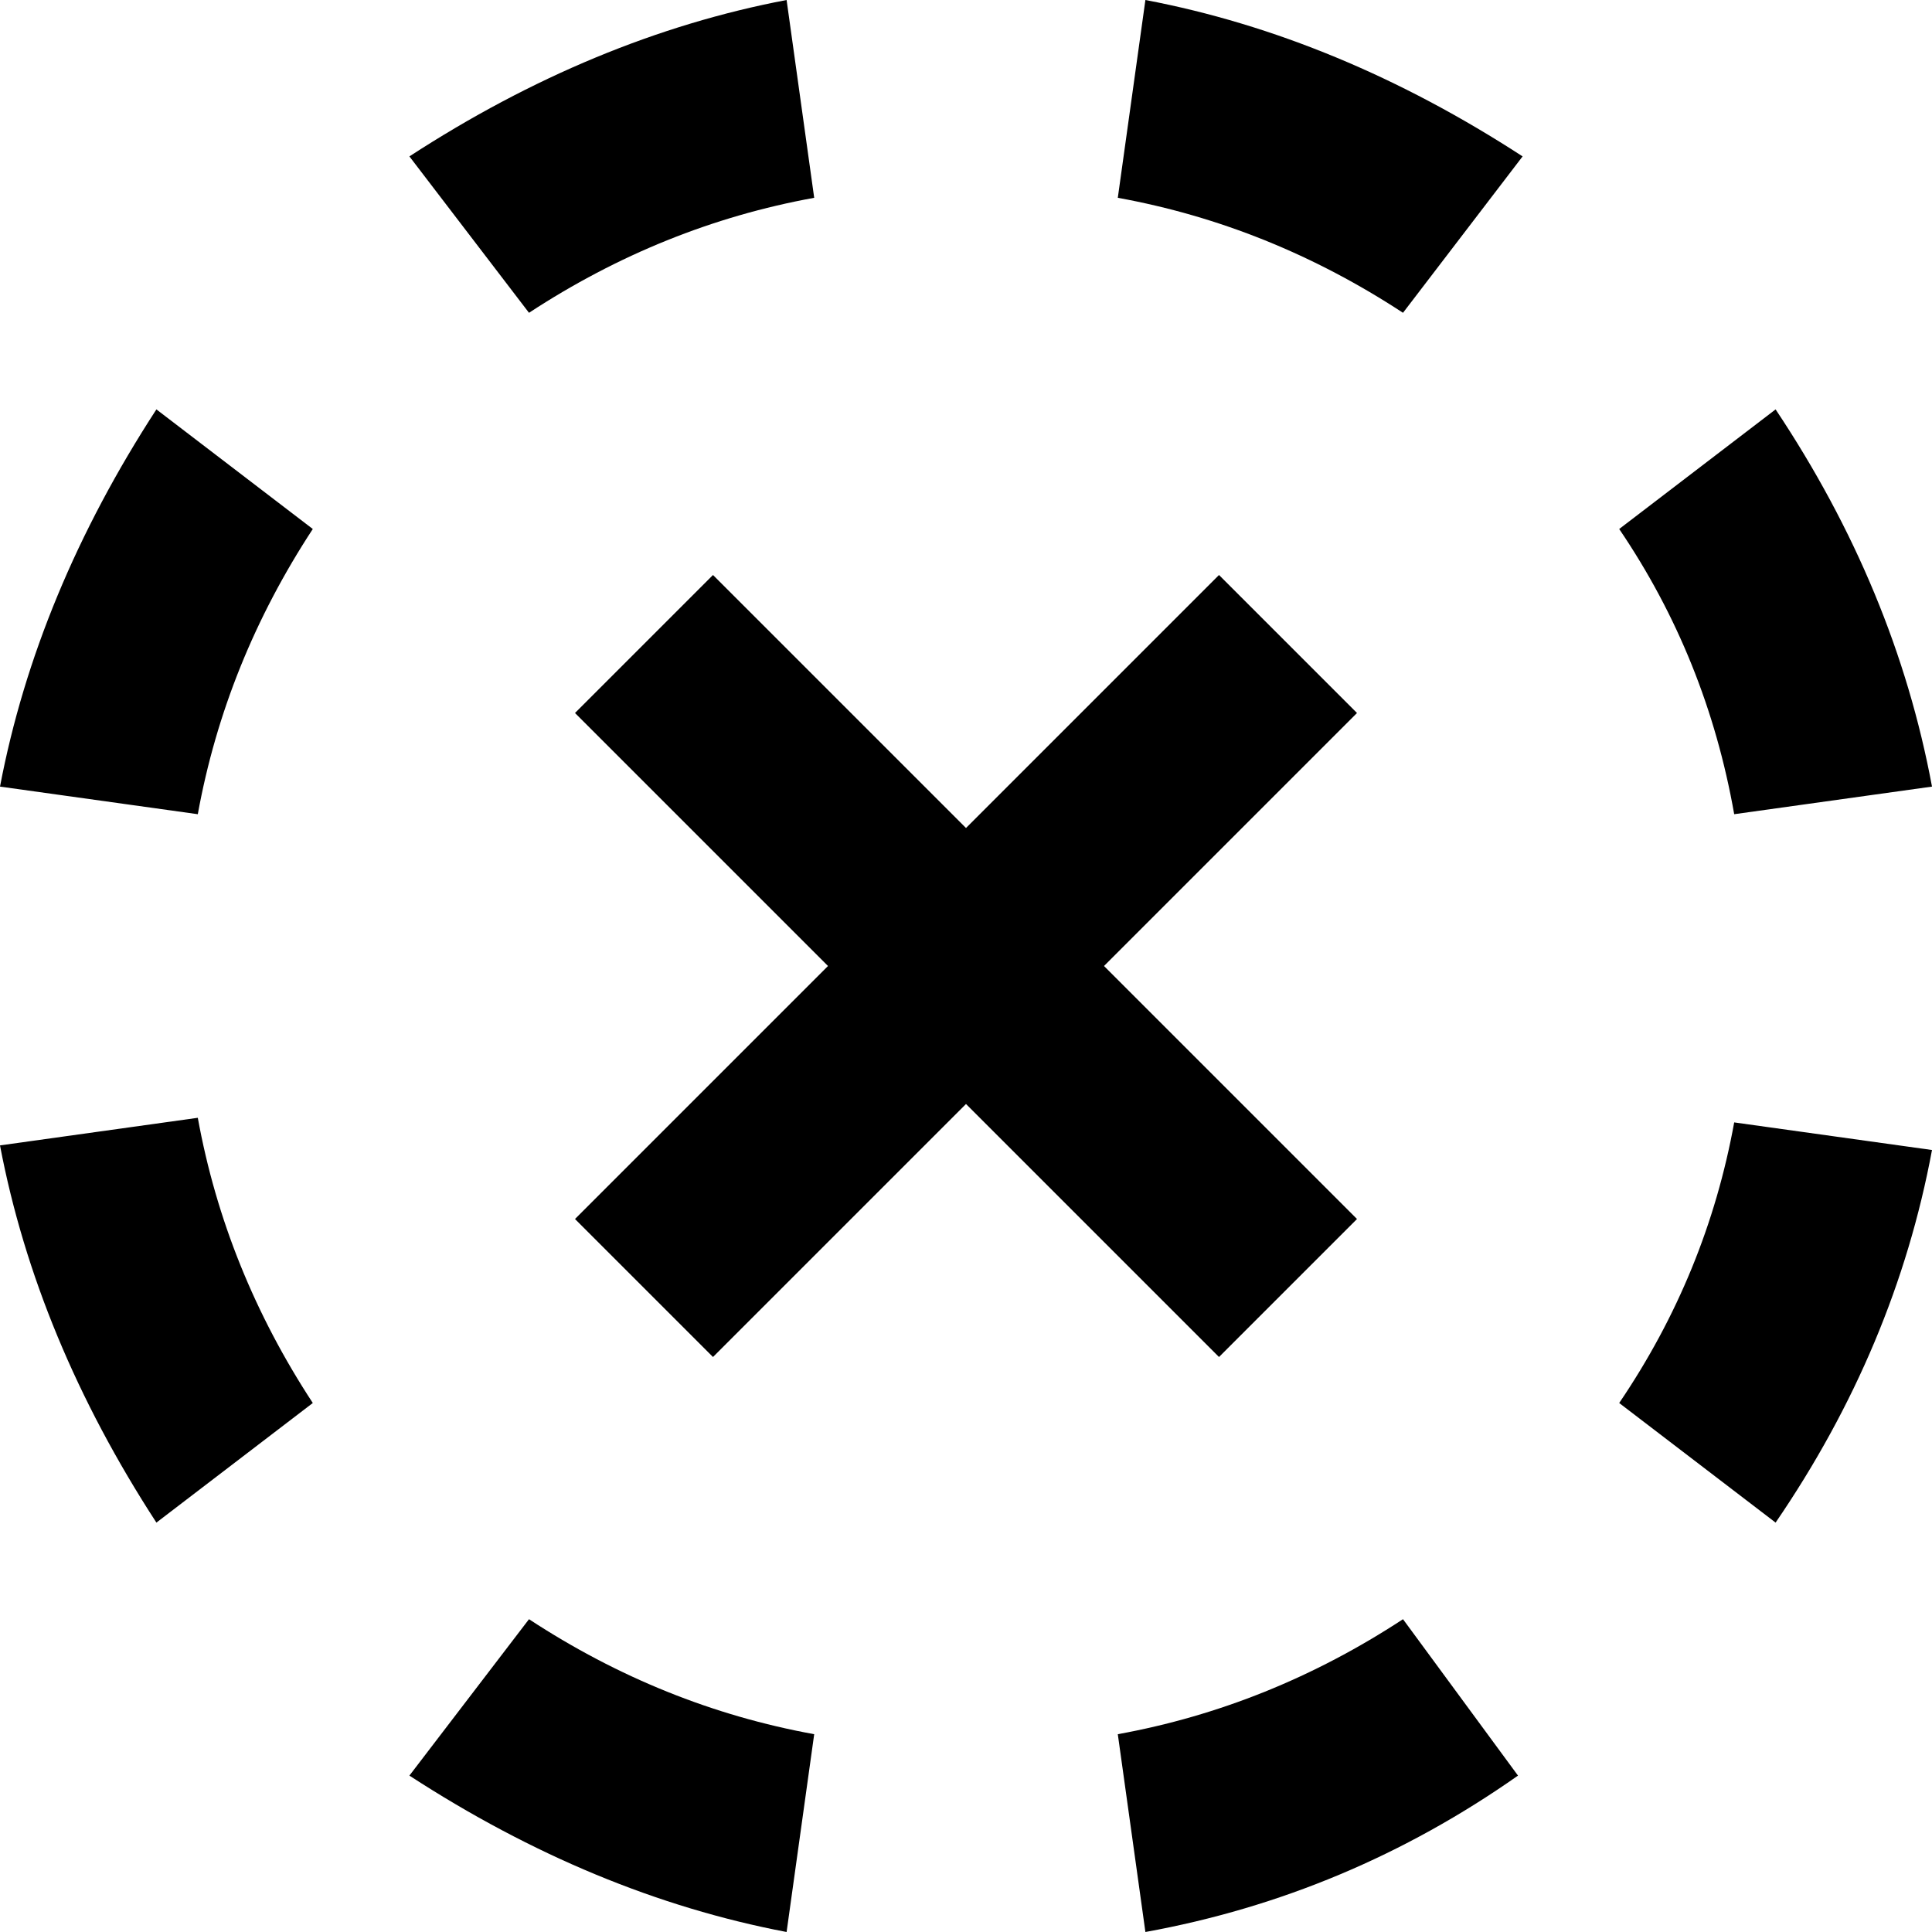 <svg xmlns="http://www.w3.org/2000/svg" viewBox="46 -18 420 420">
      <g transform="scale(1 -1) translate(0 -384)">
        <path d="M135 16 161 50Q190 31 223 25L217 -18Q175 -10 135 16ZM351 50 376 16Q339 -10 295 -18L289 25Q322 31 351 50ZM423 158 466 152Q458 109 432 71L398 97Q417 125 423 158ZM46 153 89 159Q95 126 114 97L80 71Q54 111 46 153ZM311 277 256 222 201 277 171 247 226 192 171 137 201 107 256 162 311 107 341 137 286 192 341 247ZM398 287 432 313Q458 274 466 231L423 225Q417 259 398 287ZM89 225 46 231Q54 273 80 313L114 287Q95 258 89 225ZM289 359 295 402Q337 394 377 368L351 334Q322 353 289 359ZM161 334 135 368Q175 394 217 402L223 359Q190 353 161 334Z" />
      </g>
    </svg>